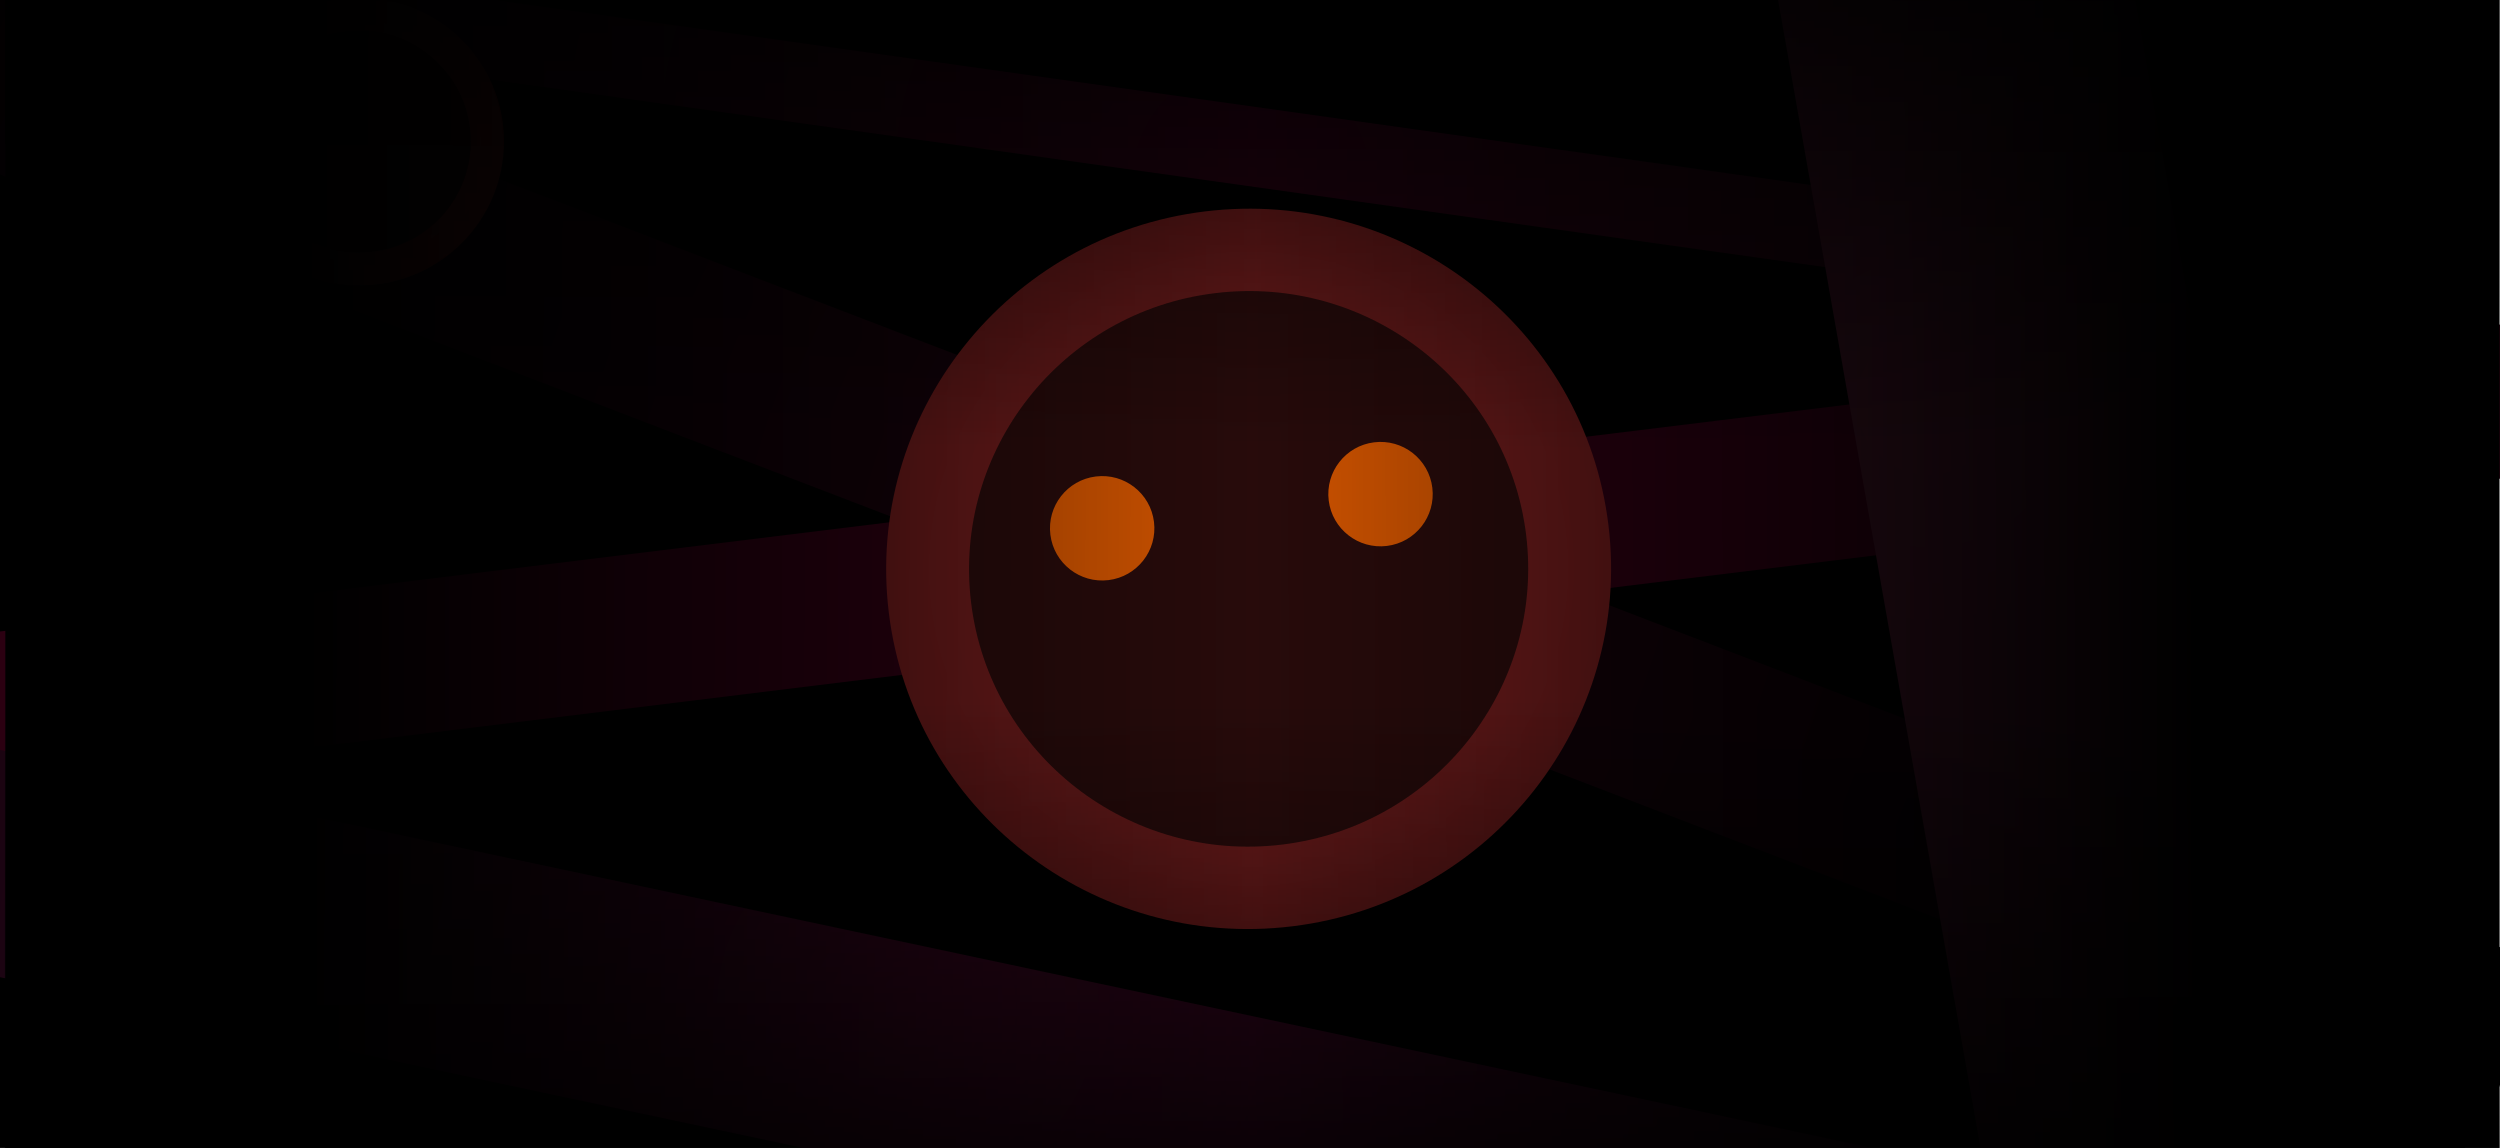 <?xml version="1.0" encoding="UTF-8" standalone="no"?>
<!-- Created with Keyshape -->
<svg xmlns="http://www.w3.org/2000/svg" id="svg8" width="1200" height="551" viewBox="0 0 317.5 145.785">
    <style>
@keyframes Longer-Small-4_t { 0% { transform: translate(127.044px,5.285px) rotate(90deg) scale(9.92,10.097) translate(-0.508px,-11.364px); } 0.944% { transform: translate(127.044px,5.285px) rotate(90deg) scale(9.92,10.097) translate(-0.508px,-11.364px); animation-timing-function: cubic-bezier(0.42,0,0.58,1); } 44.667% { transform: translate(127.044px,4.553px) rotate(90deg) scale(9.92,10.097) translate(-0.508px,-11.364px); animation-timing-function: cubic-bezier(0.42,0,0.58,1); } 90.722% { transform: translate(127.044px,5.285px) rotate(90deg) scale(9.92,10.097) translate(-0.508px,-11.364px); } 100% { transform: translate(127.044px,5.285px) rotate(90deg) scale(9.92,10.097) translate(-0.508px,-11.364px); } }
@keyframes Longer-Small_t { 0% { transform: translate(127.044px,5.121px) rotate(90deg) scale(9.92,10.097) translate(-0.508px,-11.364px); } 0.944% { transform: translate(127.044px,5.121px) rotate(90deg) scale(9.92,10.097) translate(-0.508px,-11.364px); animation-timing-function: cubic-bezier(0.42,0,0.58,1); } 44.667% { transform: translate(127.044px,4.389px) rotate(90deg) scale(9.92,10.097) translate(-0.508px,-11.364px); animation-timing-function: cubic-bezier(0.42,0,0.58,1); } 90.722% { transform: translate(127.044px,5.121px) rotate(90deg) scale(9.92,10.097) translate(-0.508px,-11.364px); } 100% { transform: translate(127.044px,5.121px) rotate(90deg) scale(9.92,10.097) translate(-0.508px,-11.364px); } }
@keyframes Long_t { 0% { transform: translate(71.799px,43.755px) rotate(90deg) scale(19.746,20.123) translate(-0.492px,-20.224px); animation-timing-function: cubic-bezier(0.42,0,0.58,1); } 50% { transform: translate(71.799px,44.913px) rotate(90deg) scale(19.746,20.123) translate(-0.492px,-20.224px); animation-timing-function: cubic-bezier(0.42,0,0.58,1); } 100% { transform: translate(71.799px,43.755px) rotate(90deg) scale(19.746,20.123) translate(-0.492px,-20.224px); } }
@keyframes Red_t { 0% { transform: translate(258.799px,45.469px) scale(0.6,0.6) translate(-76.729px,-76.229px); animation-timing-function: cubic-bezier(0.42,0,0.58,1); } 49.056% { transform: translate(258.799px,46.469px) scale(0.6,0.6) translate(-76.729px,-76.229px); animation-timing-function: cubic-bezier(0.42,0,0.58,1); } 93.5% { transform: translate(258.799px,45.469px) scale(0.6,0.6) translate(-76.729px,-76.229px); } 100% { transform: translate(258.799px,45.469px) scale(0.6,0.6) translate(-76.729px,-76.229px); } }
@keyframes a0_t { 0% { transform: translate(47.013px,63.933px) scale(1.6,1.6); animation-timing-function: cubic-bezier(0.42,0,0.58,1); } 46.778% { transform: translate(47.013px,64.9px) scale(1.6,1.6); animation-timing-function: cubic-bezier(0.42,0,0.58,1); } 94.444% { transform: translate(47.013px,63.933px) scale(1.6,1.6); } 100% { transform: translate(47.013px,63.933px) scale(1.6,1.6); } }
@keyframes a1_t { 0% { transform: translate(106.371px,63.934px) scale(1.6,1.6); animation-timing-function: cubic-bezier(0.42,0,0.58,1); } 46.778% { transform: translate(106.371px,64.9px) scale(1.6,1.6); animation-timing-function: cubic-bezier(0.42,0,0.58,1); } 94.444% { transform: translate(106.371px,63.934px) scale(1.6,1.6); } 100% { transform: translate(106.371px,63.934px) scale(1.6,1.6); } }
@keyframes Red-2_t { 0% { transform: translate(46.037px,44.783px) scale(0.6,0.6) translate(-76.729px,-76.229px); animation-timing-function: cubic-bezier(0.42,0,0.58,1); } 49.056% { transform: translate(46.037px,45.783px) scale(0.6,0.6) translate(-76.729px,-76.229px); animation-timing-function: cubic-bezier(0.42,0,0.58,1); } 93.5% { transform: translate(46.037px,44.783px) scale(0.6,0.6) translate(-76.729px,-76.229px); } 100% { transform: translate(46.037px,44.783px) scale(0.6,0.6) translate(-76.729px,-76.229px); } }
@keyframes Longer-Small-2_t { 0% { transform: translate(127px,35.147px) rotate(95deg) scale(9.92,10.097) translate(-2.338px,-16.2px); animation-timing-function: cubic-bezier(0.411,0,0.573,1); } 50.944% { transform: translate(127px,34.147px) rotate(95deg) scale(9.92,10.097) translate(-2.338px,-16.2px); animation-timing-function: cubic-bezier(0.42,0,0.58,1); } 96.278% { transform: translate(127px,35.148px) rotate(95deg) scale(9.92,10.097) translate(-2.338px,-16.2px); } 100% { transform: translate(127px,35.148px) rotate(95deg) scale(9.92,10.097) translate(-2.338px,-16.2px); } }
@keyframes Long-2_t { 0% { transform: translate(71.799px,8.607px) rotate(90deg) scale(19.746,20.123) translate(-0.492px,-20.224px); animation-timing-function: cubic-bezier(0.42,0,0.58,1); } 50% { transform: translate(71.799px,9.765px) rotate(90deg) scale(19.746,20.123) translate(-0.492px,-20.224px); animation-timing-function: cubic-bezier(0.42,0,0.58,1); } 100% { transform: translate(71.799px,8.607px) rotate(90deg) scale(19.746,20.123) translate(-0.492px,-20.224px); } }
    </style>
    <rect width="325.948" height="156" fill="#000000" stroke-width="11.8" stroke-linecap="square" stroke-linejoin="round" stroke="none" transform="translate(147.026,73) translate(-159.922,-78)"/>
    <g transform="translate(149.885,68.406) rotate(21) scale(-1.5,-2.2) translate(-120.896,-5.04)">
        <rect id="Longer-Small-4" width="1.016" height="23.946" fill="url(#Gradient-0)" fill-opacity="1" fill-rule="evenodd" stroke="none" stroke-dasharray="none" stroke-linecap="round" stroke-linejoin="round" stroke-miterlimit="4" stroke-width="1.922" transform="translate(127.044,5.285) rotate(90) scale(9.92,10.097) translate(-0.508,-11.364)" style="paint-order: fill markers stroke; animation: 1.8s linear infinite both Longer-Small-4_t;"/>
    </g>
    <defs id="defs2">
        <radialGradient id="Gradient-0" cx="0.508" cy="11.973" r="11.973" fx="0.508" fy="11.973" gradientUnits="userSpaceOnUse">
            <stop offset="0" stop-color="#19020c"/>
            <stop offset="1" stop-color="#000000"/>
        </radialGradient>
        <radialGradient id="Gradient-1" cx="0.932" cy="10.825" r="11.973" fx="0.932" fy="10.825" gradientUnits="userSpaceOnUse">
            <stop offset="0" stop-color="#21010f"/>
            <stop offset="1" stop-color="#18050d"/>
        </radialGradient>
        <radialGradient id="Gradient-2" cx="0" cy="0" r="4.523" fx="0" fy="0" gradientUnits="userSpaceOnUse">
            <stop offset="0" stop-color="#782121"/>
            <stop offset="1" stop-color="#671818"/>
        </radialGradient>
        <radialGradient id="Gradient-3" cx="0" cy="0" r="4.523" fx="0" fy="0" gradientUnits="userSpaceOnUse">
            <stop offset="0" stop-color="#541818"/>
            <stop offset="1" stop-color="#471010"/>
        </radialGradient>
        <radialGradient id="Gradient-4" cx="0.79" cy="12.656" r="14.391" fx="0.79" fy="12.656" gradientUnits="userSpaceOnUse">
            <stop offset="0" stop-color="#390620"/>
            <stop offset="1" stop-color="#14030e"/>
        </radialGradient>
        <radialGradient id="Gradient-5" cx="0.766" cy="10.904" r="11.896" fx="0.766" fy="10.904" gradientUnits="userSpaceOnUse">
            <stop offset="0" stop-color="#3b1323"/>
            <stop offset="1" stop-color="#1d0417"/>
        </radialGradient>
        <linearGradient id="Gradient-6" x1="159.323" y1="57.327" x2="4.323" y2="56.827" gradientUnits="userSpaceOnUse">
            <stop offset="0" stop-color="#000000" stop-opacity="0"/>
            <stop offset="0.782" stop-color="#000000"/>
        </linearGradient>
        <linearGradient id="Gradient-7" x1="159.323" y1="57.327" x2="158.938" y2="-40.173" gradientUnits="userSpaceOnUse">
            <stop offset="0" stop-color="#000000" stop-opacity="0"/>
            <stop offset="0.782" stop-color="#000000"/>
        </linearGradient>
    </defs>
    <g id="g436" transform="translate(21.884,73) translate(-32.43,-72.949)"/>
    <g id="SMollest-3" transform="translate(277.853,72.458) scale(-1,1) translate(-18.077,-73.327)"/>
    <g transform="translate(148.071,16.99) rotate(8) translate(-120.896,-5.04)">
        <rect id="Longer-Small" width="1.016" height="23.946" fill="url(#Gradient-1)" fill-opacity="1" fill-rule="evenodd" stroke="none" stroke-dasharray="none" stroke-linecap="round" stroke-linejoin="round" stroke-miterlimit="4" stroke-width="1.922" transform="translate(127.044,5.121) rotate(90) scale(9.92,10.097) translate(-0.508,-11.364)" style="paint-order: fill markers stroke; animation: 1.8s linear infinite both Longer-Small_t;"/>
    </g>
    <g id="Smol-3" transform="translate(287.049,72.458) scale(-1,1) translate(-21.923,-73.327)"/>
    <g transform="translate(139.334,74.875) rotate(-7) translate(-239.383,-45.737)">
        <rect id="Long" width="0.984" height="23.792" fill="#2b0011" fill-opacity="1" fill-rule="evenodd" stroke="none" stroke-dasharray="none" stroke-linecap="round" stroke-linejoin="round" stroke-miterlimit="4" stroke-width="1.922" transform="translate(71.799,43.755) rotate(90) scale(19.746,20.123) translate(-0.492,-20.224)" style="paint-order: fill markers stroke; animation: 1.8s linear infinite both Long_t;"/>
        <g id="Red" transform="translate(258.799,45.469) scale(0.6,0.6) translate(-76.729,-76.229)" style="animation: 1.8s linear infinite both Red_t;">
            <ellipse id="path168-3" rx="3.708" ry="3.708" fill="url(#Gradient-2)" fill-rule="evenodd" stroke-linecap="round" stroke-linejoin="round" stroke-width="0.089" filter="blur(0px)" transform="translate(-6.485,-118.781) scale(20.691,20.556) translate(4.022,9.487)" style="paint-order: fill markers stroke;"/>
            <ellipse id="circle170-3" rx="2.86" ry="2.86" fill="#280b0b" fill-rule="evenodd" stroke-linecap="round" stroke-linejoin="round" stroke-width="0.069" transform="translate(-6.485,-118.781) scale(20.691,20.556) translate(4.022,9.487)" style="paint-order: fill markers stroke;"/>
            <ellipse rx="6.906" ry="6.906" fill="#d45500" stroke-width="1.817" stroke-linecap="round" stroke-linejoin="round" stroke="none" transform="translate(47.013,63.933) scale(1.6,1.6)" style="animation: 1.8s linear infinite both a0_t;"/>
            <ellipse rx="6.906" ry="6.906" fill="#d45500" stroke-width="1.817" stroke-linecap="round" stroke-linejoin="round" stroke="none" transform="translate(106.371,63.934) scale(1.6,1.6)" style="animation: 1.8s linear infinite both a1_t;"/>
        </g>
    </g>
    <g transform="translate(45.59,18.349) scale(0.4,0.4) translate(-46.037,-45.737)">
        <g id="Red-2" transform="translate(46.038,44.783) scale(0.6,0.6) translate(-76.729,-76.229)" style="animation: 1.8s linear infinite both Red-2_t;">
            <ellipse id="path168-2" rx="3.708" ry="3.708" fill="url(#Gradient-3)" fill-rule="evenodd" stroke-linecap="round" stroke-linejoin="round" stroke-width="0.089" filter="blur(0px)" transform="translate(-6.485,-118.781) scale(20.691,20.556) translate(4.022,9.487)" style="paint-order: fill markers stroke;"/>
            <ellipse id="circle170-2" rx="2.86" ry="2.86" fill="#170606" fill-rule="evenodd" stroke-linecap="round" stroke-linejoin="round" stroke-width="0.069" transform="translate(-6.485,-118.781) scale(20.691,20.556) translate(4.022,9.487)" style="paint-order: fill markers stroke;"/>
        </g>
    </g>
    <g id="Big-3" transform="translate(310.982,72.458) scale(-1,1) translate(-21.923,-73.327)"/>
    <g id="Med-3" transform="translate(297.69,72.458) scale(-1,1) translate(-21.923,-73.327)"/>
    <g transform="translate(96.989,129.301) rotate(7) translate(-145.988,-26.727)">
        <path id="Longer-Small-2" fill="url(#Gradient-4)" fill-opacity="1" fill-rule="evenodd" stroke="none" stroke-dasharray="none" stroke-linecap="round" stroke-linejoin="round" stroke-miterlimit="4" stroke-width="1.922" d="M0,0L2.846,0L2.846,28.782L0,28.782Z" transform="translate(127,35.147) rotate(95) scale(9.92,10.097) translate(-2.338,-16.2)" style="animation: 1.8s linear infinite both Longer-Small-2_t;"/>
    </g>
    <g transform="translate(87.823,67.949) rotate(-38) scale(1.5,2.2) translate(-120.896,-5.04)"/>
    <g transform="translate(246.663,4.211) rotate(80) scale(2.3,2.3) translate(-239.383,-9.714)">
        <rect id="Long-2" width="0.984" height="23.792" fill="url(#Gradient-5)" fill-opacity="1" fill-rule="evenodd" stroke="none" stroke-dasharray="none" stroke-linecap="round" stroke-linejoin="round" stroke-miterlimit="4" stroke-width="1.922" transform="translate(71.799,8.607) rotate(90) scale(19.746,20.123) translate(-0.492,-20.224)" style="paint-order: fill markers stroke; animation: 1.8s linear infinite both Long-2_t;"/>
    </g>
    <rect width="316.823" height="146.113" fill="url(#Gradient-6)" stroke-width="11.8" stroke-linecap="square" stroke-linejoin="round" stroke="none" opacity="1" transform="translate(147.026,73) translate(-146.349,-73.327)"/>
    <rect width="316.823" height="146.113" fill="url(#Gradient-6)" stroke-width="11.8" stroke-linecap="square" stroke-linejoin="round" stroke="none" opacity="1" transform="translate(171.088,73) scale(-1,1) translate(-146.349,-73.327)"/>
    <rect width="316.823" height="146.113" fill="url(#Gradient-7)" stroke-width="11.8" stroke-linecap="square" stroke-linejoin="round" stroke="none" opacity="1" transform="translate(171.088,73) scale(-1,1) translate(-146.349,-73.327)"/>
    <rect width="316.823" height="146.113" fill="url(#Gradient-7)" stroke-width="11.8" stroke-linecap="square" stroke-linejoin="round" stroke="none" opacity="1" transform="translate(171.088,73) scale(-1,-1) translate(-146.349,-73.327)"/>
</svg>

